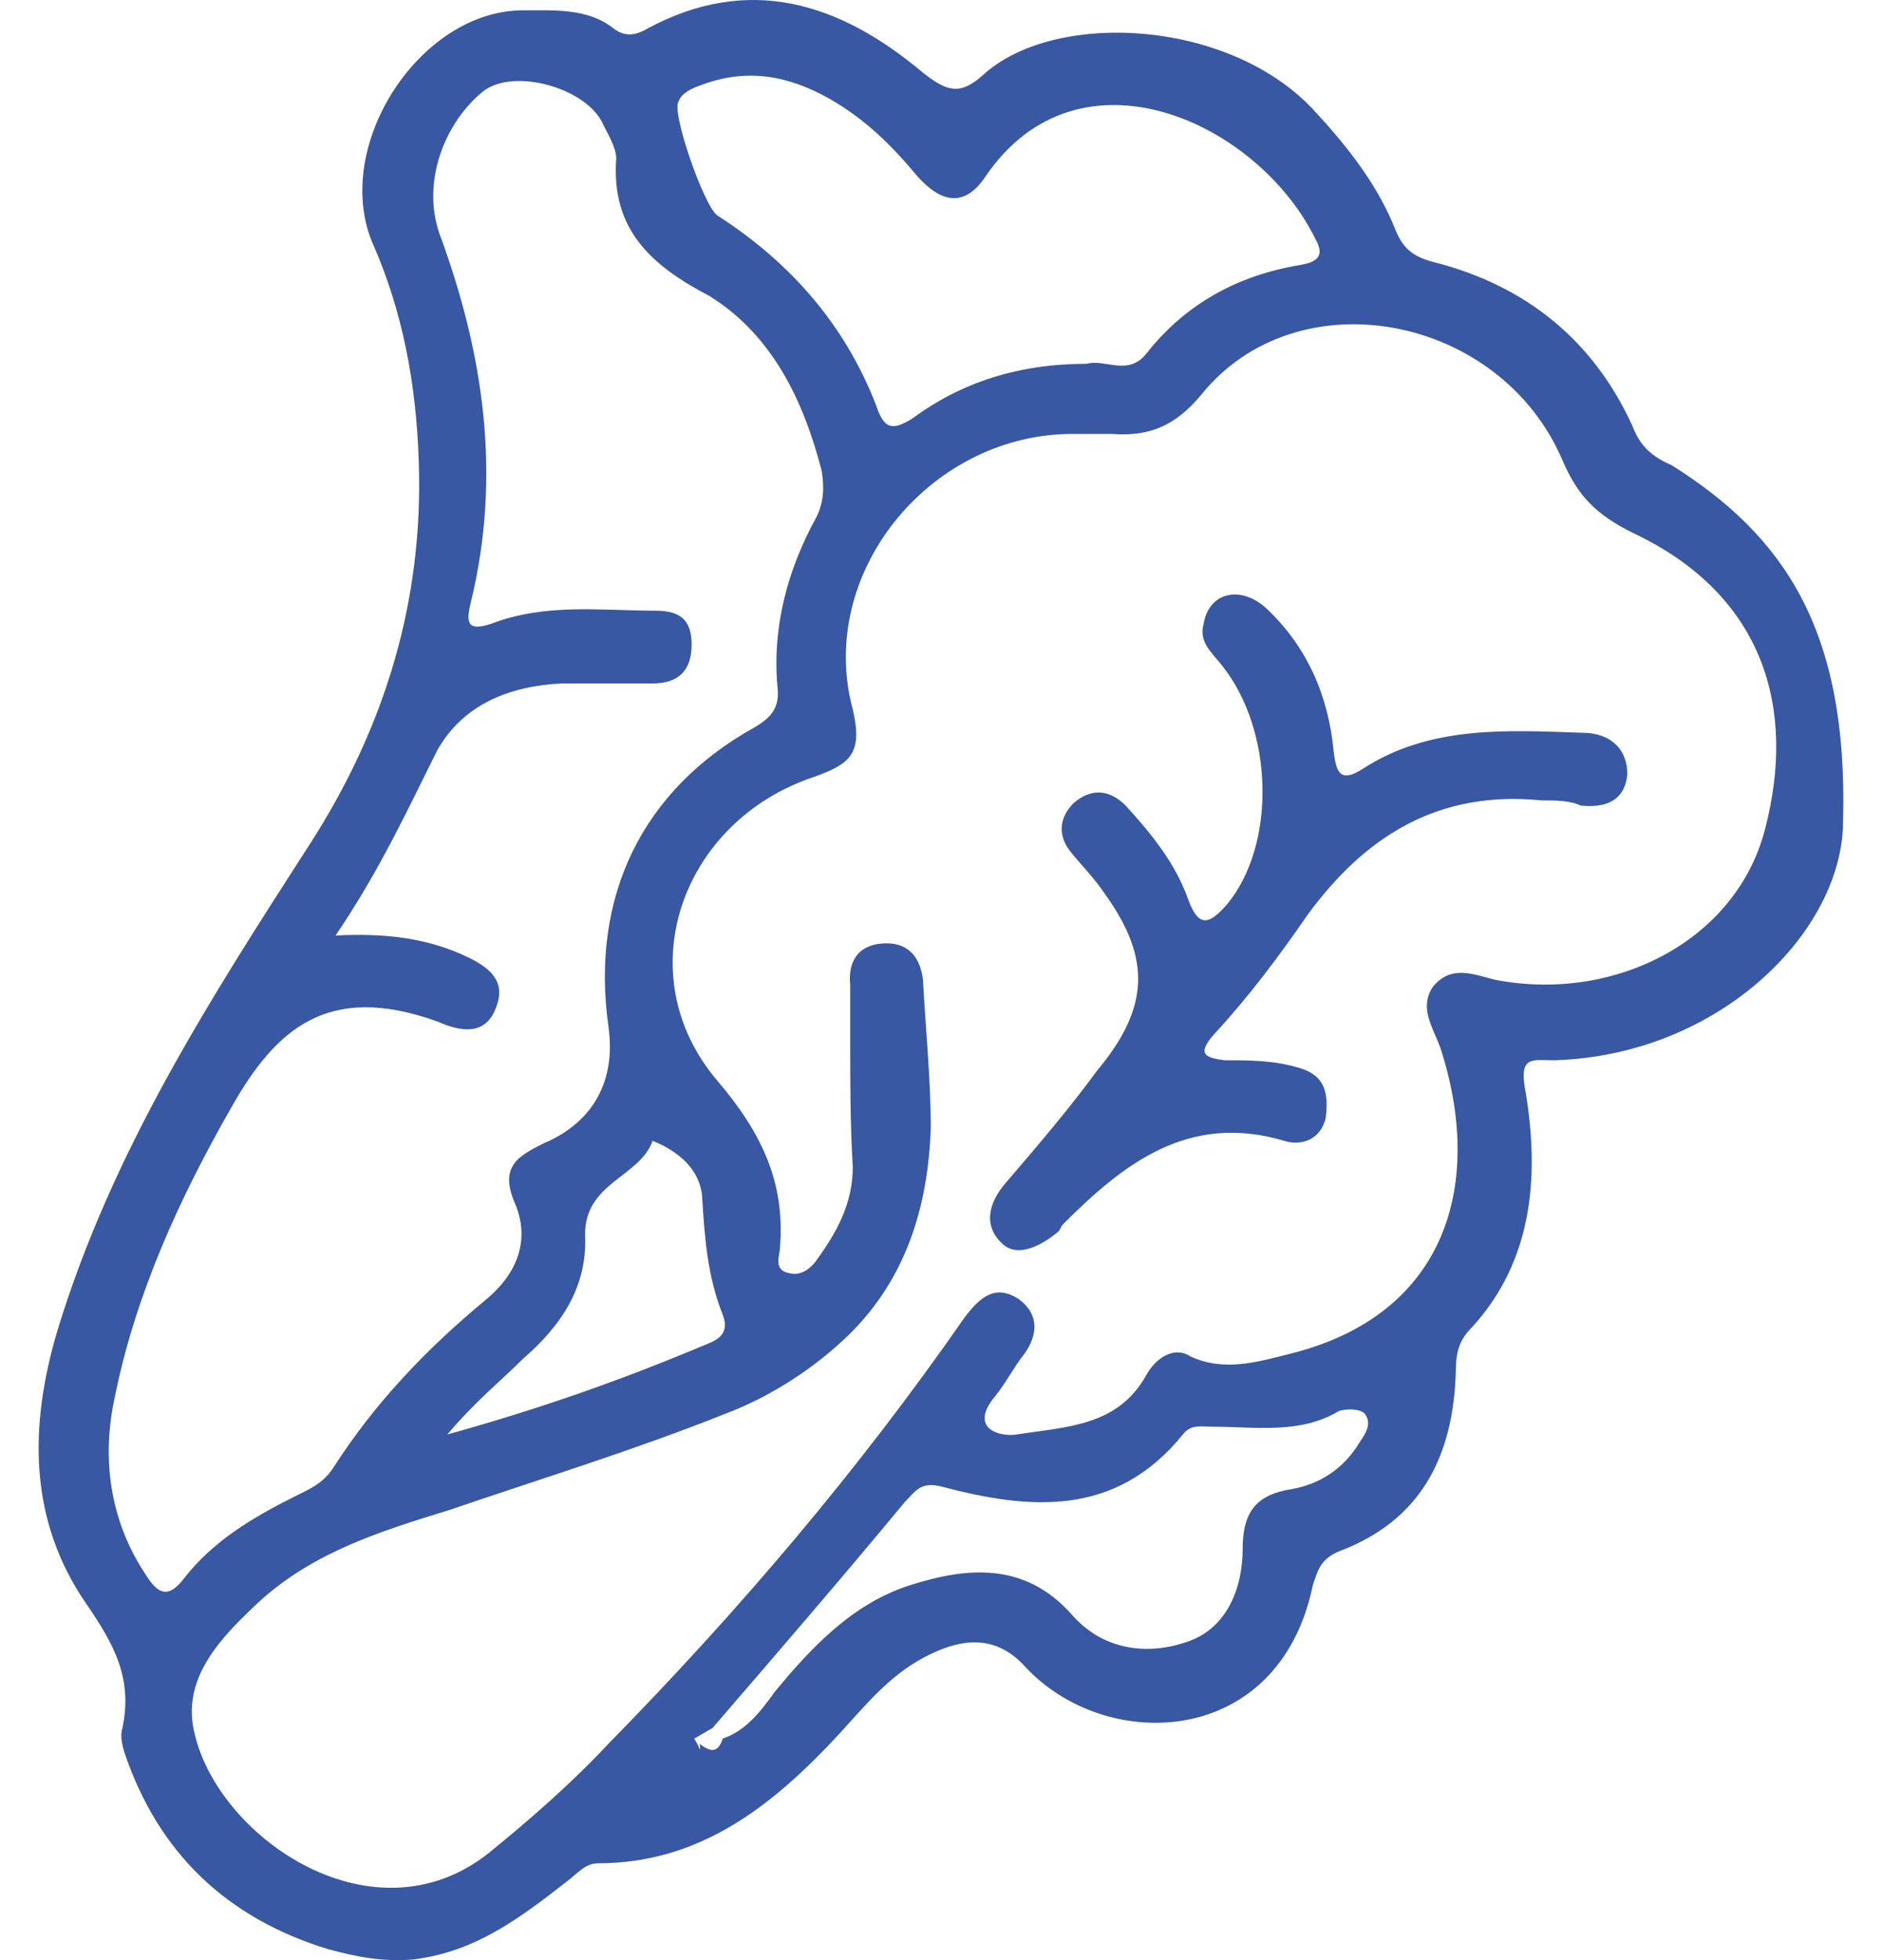 <svg width="48" height="50" viewBox="0 0 48 50" fill="none" xmlns="http://www.w3.org/2000/svg">
<path d="M47.007 20.947C47.007 23.731 43.891 26.913 39.649 27.046C39.052 27.046 38.721 26.913 38.919 27.908C39.251 29.963 39.118 32.15 37.527 33.874C37.196 34.205 37.13 34.537 37.13 35.001C37.063 37.122 36.268 38.779 34.146 39.575C33.682 39.774 33.616 40.039 33.483 40.437C32.622 44.613 28.18 44.746 26.125 42.492C25.33 41.63 24.401 41.829 23.54 42.293C22.678 42.757 22.081 43.486 21.418 44.215C19.761 46.005 17.905 47.53 15.253 47.53C14.922 47.53 14.723 47.795 14.458 47.994C13.265 48.922 12.138 49.784 10.547 49.983C9.751 50.049 9.088 49.916 8.359 49.718C5.774 48.922 4.05 47.265 3.188 44.746C3.122 44.547 3.056 44.282 3.122 44.083C3.387 42.823 2.923 41.962 2.194 40.901C0.735 38.779 0.735 36.393 1.465 33.94C2.857 29.366 5.376 25.455 7.895 21.544C9.817 18.561 10.812 15.312 10.679 11.733C10.613 9.81 10.281 7.954 9.486 6.164C8.492 3.711 10.679 0.33 13.265 0.264C14.126 0.264 14.988 0.198 15.651 0.728C15.916 0.927 16.181 0.927 16.513 0.728C19.098 -0.664 21.418 0.065 23.54 1.855C24.136 2.319 24.468 2.452 25.064 1.921C26.854 0.264 31.296 0.463 33.483 2.783C34.345 3.711 35.141 4.706 35.605 5.899C35.804 6.363 36.069 6.562 36.599 6.694C38.919 7.291 40.643 8.683 41.637 10.871C41.836 11.401 42.168 11.666 42.632 11.865C45.482 13.655 47.139 16.041 47.007 20.947ZM17.64 44.746C17.772 44.679 17.905 44.679 17.839 44.481C18.104 44.679 18.303 44.746 18.435 44.348C19.032 44.149 19.43 43.619 19.761 43.155C20.689 42.028 21.75 40.901 23.208 40.437C24.667 39.973 26.125 39.84 27.318 41.166C28.114 42.094 29.241 42.227 30.235 41.895C31.296 41.564 31.694 40.503 31.694 39.509C31.694 38.514 32.091 38.117 32.953 37.984C33.682 37.851 34.279 37.454 34.677 36.791C34.809 36.592 35.008 36.327 34.809 36.062C34.677 35.929 34.345 35.929 34.146 35.995C33.152 36.592 32.025 36.393 30.898 36.393C30.633 36.393 30.368 36.327 30.169 36.592C28.445 38.713 26.258 38.514 24.004 37.918C23.474 37.785 23.341 38.05 23.076 38.316C21.485 40.238 19.827 42.16 18.17 44.083C18.038 44.149 17.839 44.282 17.706 44.348C17.905 44.679 17.905 44.746 17.64 44.746ZM21.684 26.383C21.684 25.985 21.684 25.521 21.684 25.123C21.617 24.461 21.949 24.063 22.612 24.063C23.208 24.063 23.474 24.461 23.54 24.991C23.606 26.25 23.739 27.51 23.739 28.77C23.672 30.825 23.076 32.747 21.485 34.205C20.623 35.001 19.562 35.664 18.502 36.062C16.181 36.99 13.795 37.719 11.475 38.514C9.751 39.045 8.028 39.575 6.635 40.834C5.641 41.763 4.58 42.823 4.978 44.282C5.641 46.933 9.552 49.585 12.469 47.265C13.53 46.403 14.59 45.475 15.518 44.481C18.833 41.1 21.883 37.52 24.6 33.609C24.998 33.078 25.396 32.747 25.992 33.145C26.523 33.542 26.457 34.073 26.125 34.537C25.86 34.868 25.661 35.266 25.396 35.597C24.667 36.459 25.529 36.658 25.926 36.592C27.186 36.393 28.512 36.393 29.241 35.067C29.506 34.603 29.97 34.338 30.368 34.603C31.23 35.001 32.091 34.736 32.887 34.537C36.931 33.542 37.859 30.162 36.732 26.715C36.533 26.184 36.201 25.72 36.533 25.19C36.997 24.593 37.593 24.858 38.124 24.991C41.173 25.587 44.289 23.997 45.018 21.146C45.814 18.097 45.018 15.18 41.637 13.589C40.709 13.125 40.245 12.661 39.847 11.733C38.257 8.02 33.086 7.026 30.633 10.075C29.97 10.871 29.307 11.136 28.379 11.07C27.981 11.07 27.584 11.07 27.252 11.07C23.672 11.136 20.822 14.649 21.75 18.097C22.015 19.224 21.684 19.489 20.756 19.82C17.375 20.947 15.982 24.858 18.303 27.576C19.43 28.902 20.026 30.162 19.894 31.819C19.894 32.018 19.695 32.416 20.159 32.482C20.424 32.548 20.689 32.349 20.822 32.15C21.352 31.421 21.75 30.692 21.75 29.764C21.684 28.703 21.684 27.51 21.684 26.383ZM8.558 23.864C9.817 23.798 10.812 23.93 11.74 24.328C12.336 24.593 12.933 24.925 12.668 25.654C12.403 26.449 11.74 26.317 11.143 26.052C8.359 25.057 7.033 26.25 5.906 28.239C4.58 30.559 3.453 33.012 2.923 35.664C2.592 37.188 2.791 38.779 3.719 40.172C4.05 40.702 4.315 40.768 4.713 40.238C5.442 39.31 6.437 38.713 7.497 38.183C7.895 37.984 8.226 37.851 8.492 37.454C9.552 35.796 10.878 34.404 12.403 33.145C13.198 32.482 13.53 31.62 13.132 30.692C12.734 29.764 13.198 29.499 13.861 29.167C15.121 28.637 15.717 27.576 15.518 26.184C15.054 22.87 16.38 20.152 19.231 18.561C19.695 18.295 19.894 18.03 19.827 17.5C19.695 15.975 20.093 14.517 20.822 13.191C21.021 12.793 21.021 12.396 20.954 11.998C20.49 10.208 19.695 8.551 18.104 7.556C16.579 6.761 15.585 5.833 15.717 4.043C15.717 3.778 15.518 3.446 15.386 3.181C14.988 2.253 13.132 1.723 12.336 2.319C11.342 3.115 10.745 4.639 11.21 5.965C12.336 9.015 12.8 12.13 12.005 15.379C11.873 15.909 11.939 16.108 12.535 15.909C13.928 15.379 15.32 15.578 16.712 15.578C17.308 15.578 17.64 15.776 17.64 16.439C17.64 17.102 17.308 17.434 16.645 17.434C15.85 17.434 15.121 17.434 14.325 17.434C12.999 17.5 11.806 17.964 11.143 19.157C10.414 20.616 9.685 22.207 8.558 23.864ZM27.716 9.28C28.18 9.147 28.777 9.611 29.241 9.015C30.235 7.755 31.561 7.026 33.152 6.761C33.55 6.694 33.815 6.562 33.55 6.098C32.091 3.115 27.517 0.993 25.131 4.507C24.6 5.302 24.004 5.17 23.407 4.507C22.744 3.711 22.081 3.048 21.153 2.518C20.093 1.921 19.032 1.723 17.839 2.187C17.64 2.253 17.375 2.385 17.308 2.584C17.11 2.85 17.971 5.302 18.303 5.501C20.159 6.694 21.551 8.285 22.346 10.341C22.545 10.937 22.744 11.003 23.275 10.672C24.534 9.744 25.992 9.28 27.716 9.28ZM11.408 36.592C13.795 35.929 15.85 35.2 17.905 34.338C18.236 34.205 18.634 34.073 18.435 33.542C18.038 32.548 17.971 31.554 17.905 30.493C17.839 29.83 17.308 29.366 16.645 29.101C16.314 30.029 14.922 30.162 14.922 31.487C14.988 32.813 14.325 33.808 13.331 34.669C12.8 35.2 12.138 35.73 11.408 36.592Z" fill="#3858A4"/>
<path d="M39.317 20.417C36.666 20.152 34.809 21.345 33.351 23.334C32.622 24.394 31.826 25.455 30.964 26.383C30.5 26.913 30.765 26.98 31.23 27.046C31.892 27.046 32.489 27.046 33.152 27.245C33.815 27.444 33.881 27.908 33.815 28.504C33.682 29.101 33.152 29.233 32.754 29.101C30.302 28.372 28.644 29.698 27.119 31.222C27.053 31.289 27.053 31.355 26.987 31.421C26.589 31.753 25.992 32.084 25.595 31.753C25.064 31.289 25.197 30.692 25.661 30.162C26.457 29.233 27.252 28.305 27.981 27.311C29.307 25.72 29.373 24.461 28.18 22.803C27.915 22.405 27.584 22.074 27.318 21.743C26.987 21.345 26.987 20.881 27.385 20.483C27.849 20.085 28.313 20.152 28.71 20.549C29.373 21.279 29.97 22.008 30.302 22.936C30.567 23.665 30.832 23.599 31.296 23.068C32.555 21.544 32.489 18.627 31.163 16.97C30.898 16.638 30.567 16.373 30.699 15.909C30.832 15.114 31.627 14.915 32.29 15.511C33.351 16.506 33.881 17.765 34.014 19.157C34.08 19.754 34.213 19.953 34.743 19.621C36.467 18.494 38.455 18.627 40.378 18.693C40.974 18.693 41.505 19.025 41.505 19.754C41.438 20.417 40.974 20.616 40.312 20.549C40.046 20.417 39.649 20.417 39.317 20.417Z" fill="#3858A4"/>
</svg>
